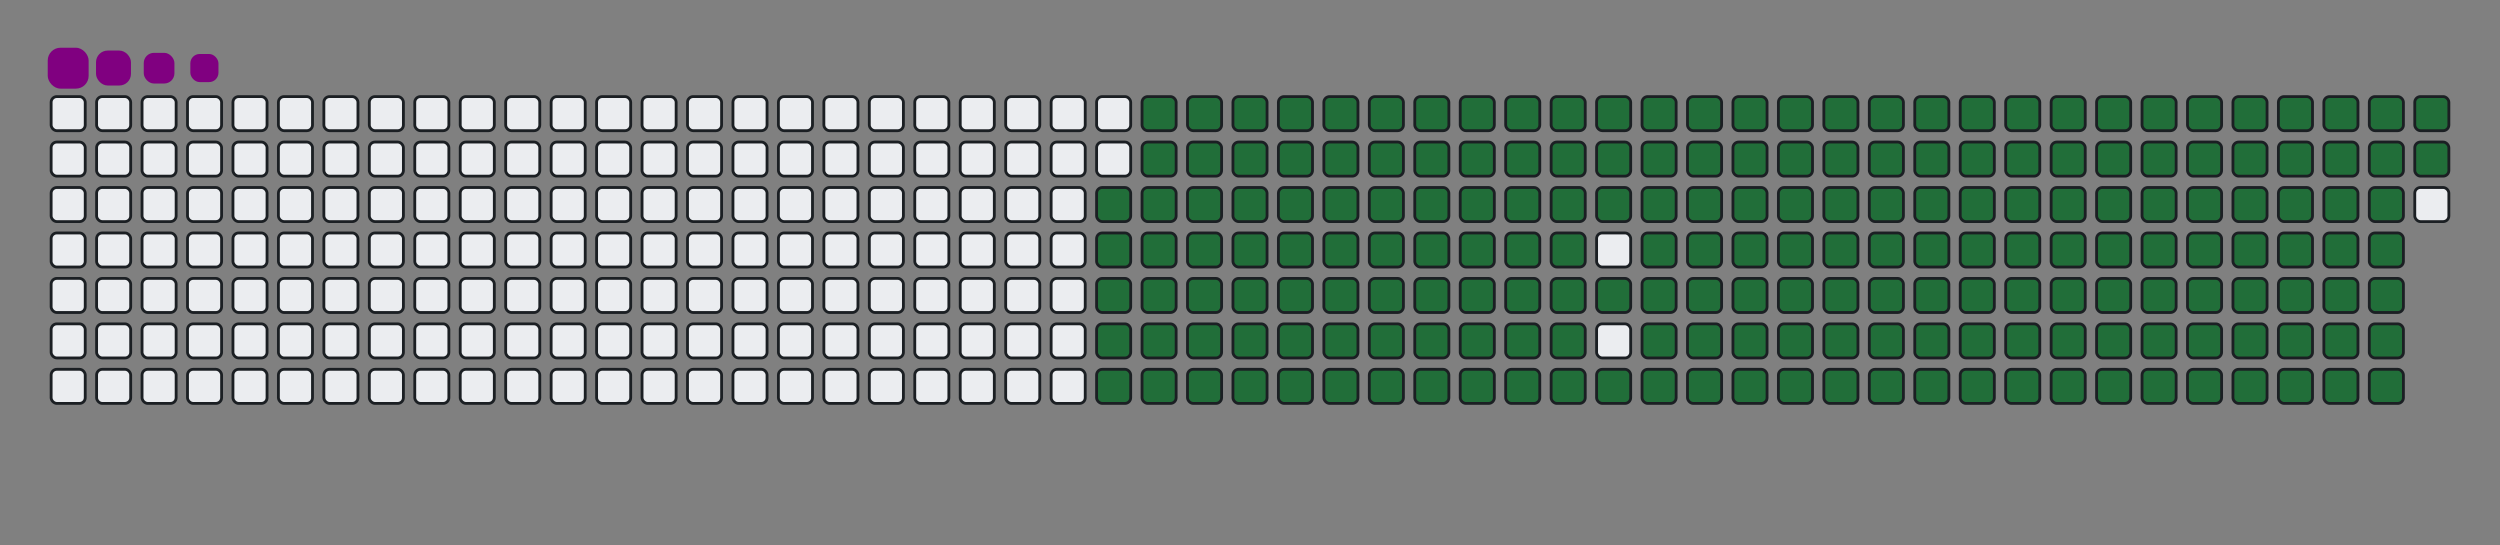 <svg viewBox="-16 -32 880 192" width="880" height="192" xmlns="http://www.w3.org/2000/svg"><rect x="-16" y="-32" width="880" height="192" fill="#808080" stroke="none"/><desc>Generated with https://github.com/Platane/snk</desc><style>:root{--cb:#1b1f230a;--cs:purple;--ce:#ebedf0;--c0:#ebedf0;--c1:#9be9a8;--c2:#40c463;--c3:#30a14e;--c4:#216e39}.c{shape-rendering:geometricPrecision;fill:#ebedf0;stroke-width:1px;stroke:#1b1f230a;animation:none 29100ms linear infinite;width:12px;height:12px}@keyframes c0{48.1%{fill:#216e39}48.12%,100%{fill:#ebedf0}}.c.c0{fill:#216e39;animation-name:c0}@keyframes c1{47.76%{fill:#216e39}47.78%,100%{fill:#ebedf0}}.c.c1{fill:#216e39;animation-name:c1}@keyframes c2{68.72%{fill:#216e39}68.74%,100%{fill:#ebedf0}}.c.c2{fill:#216e39;animation-name:c2}@keyframes c3{68.37%{fill:#216e39}68.39%,100%{fill:#ebedf0}}.c.c3{fill:#216e39;animation-name:c3}@keyframes c4{89.34%{fill:#216e39}89.36%,100%{fill:#ebedf0}}.c.c4{fill:#216e39;animation-name:c4}@keyframes c5{8.58%{fill:#216e39}8.6%,100%{fill:#ebedf0}}.c.c5{fill:#216e39;animation-name:c5}@keyframes c6{28.17%{fill:#216e39}28.19%,100%{fill:#ebedf0}}.c.c6{fill:#216e39;animation-name:c6}@keyframes c7{28.51%{fill:#216e39}28.53%,100%{fill:#ebedf0}}.c.c7{fill:#216e39;animation-name:c7}@keyframes c8{47.41%{fill:#216e39}47.43%,100%{fill:#ebedf0}}.c.c8{fill:#216e39;animation-name:c8}@keyframes c9{49.13%{fill:#216e39}49.15%,100%{fill:#ebedf0}}.c.c9{fill:#216e39;animation-name:c9}@keyframes ca{68.03%{fill:#216e39}68.05%,100%{fill:#ebedf0}}.c.ca{fill:#216e39;animation-name:ca}@keyframes cb{69.75%{fill:#216e39}69.77%,100%{fill:#ebedf0}}.c.cb{fill:#216e39;animation-name:cb}@keyframes cc{8.92%{fill:#216e39}8.94%,100%{fill:#ebedf0}}.c.cc{fill:#216e39;animation-name:cc}@keyframes cd{27.83%{fill:#216e39}27.85%,100%{fill:#ebedf0}}.c.cd{fill:#216e39;animation-name:cd}@keyframes ce{28.86%{fill:#216e39}28.88%,100%{fill:#ebedf0}}.c.ce{fill:#216e39;animation-name:ce}@keyframes cf{47.07%{fill:#216e39}47.09%,100%{fill:#ebedf0}}.c.cf{fill:#216e39;animation-name:cf}@keyframes cg{49.47%{fill:#216e39}49.49%,100%{fill:#ebedf0}}.c.cg{fill:#216e39;animation-name:cg}@keyframes ch{67.69%{fill:#216e39}67.71%,100%{fill:#ebedf0}}.c.ch{fill:#216e39;animation-name:ch}@keyframes ci{70.09%{fill:#216e39}70.11%,100%{fill:#ebedf0}}.c.ci{fill:#216e39;animation-name:ci}@keyframes cj{9.27%{fill:#216e39}9.29%,100%{fill:#ebedf0}}.c.cj{fill:#216e39;animation-name:cj}@keyframes ck{27.48%{fill:#216e39}27.5%,100%{fill:#ebedf0}}.c.ck{fill:#216e39;animation-name:ck}@keyframes cl{29.2%{fill:#216e39}29.22%,100%{fill:#ebedf0}}.c.cl{fill:#216e39;animation-name:cl}@keyframes cm{46.73%{fill:#216e39}46.75%,100%{fill:#ebedf0}}.c.cm{fill:#216e39;animation-name:cm}@keyframes cn{49.82%{fill:#216e39}49.84%,100%{fill:#ebedf0}}.c.cn{fill:#216e39;animation-name:cn}@keyframes co{67.34%{fill:#216e39}67.36%,100%{fill:#ebedf0}}.c.co{fill:#216e39;animation-name:co}@keyframes cp{70.44%{fill:#216e39}70.46%,100%{fill:#ebedf0}}.c.cp{fill:#216e39;animation-name:cp}@keyframes cq{9.61%{fill:#216e39}9.63%,100%{fill:#ebedf0}}.c.cq{fill:#216e39;animation-name:cq}@keyframes cr{27.14%{fill:#216e39}27.16%,100%{fill:#ebedf0}}.c.cr{fill:#216e39;animation-name:cr}@keyframes cs{29.54%{fill:#216e39}29.56%,100%{fill:#ebedf0}}.c.cs{fill:#216e39;animation-name:cs}@keyframes ct{46.38%{fill:#216e39}46.4%,100%{fill:#ebedf0}}.c.ct{fill:#216e39;animation-name:ct}@keyframes cu{50.16%{fill:#216e39}50.18%,100%{fill:#ebedf0}}.c.cu{fill:#216e39;animation-name:cu}@keyframes cv{67%{fill:#216e39}67.02%,100%{fill:#ebedf0}}.c.cv{fill:#216e39;animation-name:cv}@keyframes cw{70.78%{fill:#216e39}70.8%,100%{fill:#ebedf0}}.c.cw{fill:#216e39;animation-name:cw}@keyframes cx{9.96%{fill:#216e39}9.98%,100%{fill:#ebedf0}}.c.cx{fill:#216e39;animation-name:cx}@keyframes cy{26.79%{fill:#216e39}26.81%,100%{fill:#ebedf0}}.c.cy{fill:#216e39;animation-name:cy}@keyframes cz{29.89%{fill:#216e39}29.91%,100%{fill:#ebedf0}}.c.cz{fill:#216e39;animation-name:cz}@keyframes c10{46.04%{fill:#216e39}46.06%,100%{fill:#ebedf0}}.c.c10{fill:#216e39;animation-name:c10}@keyframes c11{50.51%{fill:#216e39}50.53%,100%{fill:#ebedf0}}.c.c11{fill:#216e39;animation-name:c11}@keyframes c12{66.66%{fill:#216e39}66.68%,100%{fill:#ebedf0}}.c.c12{fill:#216e39;animation-name:c12}@keyframes c13{71.12%{fill:#216e39}71.14%,100%{fill:#ebedf0}}.c.c13{fill:#216e39;animation-name:c13}@keyframes c14{10.3%{fill:#216e39}10.32%,100%{fill:#ebedf0}}.c.c14{fill:#216e39;animation-name:c14}@keyframes c15{26.45%{fill:#216e39}26.47%,100%{fill:#ebedf0}}.c.c15{fill:#216e39;animation-name:c15}@keyframes c16{30.23%{fill:#216e39}30.25%,100%{fill:#ebedf0}}.c.c16{fill:#216e39;animation-name:c16}@keyframes c17{45.69%{fill:#216e39}45.71%,100%{fill:#ebedf0}}.c.c17{fill:#216e39;animation-name:c17}@keyframes c18{50.85%{fill:#216e39}50.87%,100%{fill:#ebedf0}}.c.c18{fill:#216e39;animation-name:c18}@keyframes c19{66.31%{fill:#216e39}66.33%,100%{fill:#ebedf0}}.c.c19{fill:#216e39;animation-name:c19}@keyframes c1a{71.47%{fill:#216e39}71.49%,100%{fill:#ebedf0}}.c.c1a{fill:#216e39;animation-name:c1a}@keyframes c1b{10.64%{fill:#216e39}10.66%,100%{fill:#ebedf0}}.c.c1b{fill:#216e39;animation-name:c1b}@keyframes c1c{26.11%{fill:#216e39}26.13%,100%{fill:#ebedf0}}.c.c1c{fill:#216e39;animation-name:c1c}@keyframes c1d{30.57%{fill:#216e39}30.59%,100%{fill:#ebedf0}}.c.c1d{fill:#216e39;animation-name:c1d}@keyframes c1e{45.35%{fill:#216e39}45.37%,100%{fill:#ebedf0}}.c.c1e{fill:#216e39;animation-name:c1e}@keyframes c1f{51.19%{fill:#216e39}51.21%,100%{fill:#ebedf0}}.c.c1f{fill:#216e39;animation-name:c1f}@keyframes c1g{65.97%{fill:#216e39}65.99%,100%{fill:#ebedf0}}.c.c1g{fill:#216e39;animation-name:c1g}@keyframes c1h{71.81%{fill:#216e39}71.83%,100%{fill:#ebedf0}}.c.c1h{fill:#216e39;animation-name:c1h}@keyframes c1i{10.99%{fill:#216e39}11.01%,100%{fill:#ebedf0}}.c.c1i{fill:#216e39;animation-name:c1i}@keyframes c1j{25.76%{fill:#216e39}25.78%,100%{fill:#ebedf0}}.c.c1j{fill:#216e39;animation-name:c1j}@keyframes c1k{30.92%{fill:#216e39}30.94%,100%{fill:#ebedf0}}.c.c1k{fill:#216e39;animation-name:c1k}@keyframes c1l{45.01%{fill:#216e39}45.03%,100%{fill:#ebedf0}}.c.c1l{fill:#216e39;animation-name:c1l}@keyframes c1m{51.54%{fill:#216e39}51.56%,100%{fill:#ebedf0}}.c.c1m{fill:#216e39;animation-name:c1m}@keyframes c1n{65.63%{fill:#216e39}65.65%,100%{fill:#ebedf0}}.c.c1n{fill:#216e39;animation-name:c1n}@keyframes c1o{72.15%{fill:#216e39}72.17%,100%{fill:#ebedf0}}.c.c1o{fill:#216e39;animation-name:c1o}@keyframes c1p{11.33%{fill:#216e39}11.35%,100%{fill:#ebedf0}}.c.c1p{fill:#216e39;animation-name:c1p}@keyframes c1q{25.42%{fill:#216e39}25.44%,100%{fill:#ebedf0}}.c.c1q{fill:#216e39;animation-name:c1q}@keyframes c1r{31.26%{fill:#216e39}31.28%,100%{fill:#ebedf0}}.c.c1r{fill:#216e39;animation-name:c1r}@keyframes c1s{44.66%{fill:#216e39}44.68%,100%{fill:#ebedf0}}.c.c1s{fill:#216e39;animation-name:c1s}@keyframes c1t{51.88%{fill:#216e39}51.9%,100%{fill:#ebedf0}}.c.c1t{fill:#216e39;animation-name:c1t}@keyframes c1u{65.28%{fill:#216e39}65.3%,100%{fill:#ebedf0}}.c.c1u{fill:#216e39;animation-name:c1u}@keyframes c1v{72.5%{fill:#216e39}72.52%,100%{fill:#ebedf0}}.c.c1v{fill:#216e39;animation-name:c1v}@keyframes c1w{11.67%{fill:#216e39}11.69%,100%{fill:#ebedf0}}.c.c1w{fill:#216e39;animation-name:c1w}@keyframes c1x{25.08%{fill:#216e39}25.1%,100%{fill:#ebedf0}}.c.c1x{fill:#216e39;animation-name:c1x}@keyframes c1y{31.61%{fill:#216e39}31.63%,100%{fill:#ebedf0}}.c.c1y{fill:#216e39;animation-name:c1y}@keyframes c1z{44.32%{fill:#216e39}44.34%,100%{fill:#ebedf0}}.c.c1z{fill:#216e39;animation-name:c1z}@keyframes c20{52.22%{fill:#216e39}52.24%,100%{fill:#ebedf0}}.c.c20{fill:#216e39;animation-name:c20}@keyframes c21{64.94%{fill:#216e39}64.96%,100%{fill:#ebedf0}}.c.c21{fill:#216e39;animation-name:c21}@keyframes c22{72.84%{fill:#216e39}72.86%,100%{fill:#ebedf0}}.c.c22{fill:#216e39;animation-name:c22}@keyframes c23{12.02%{fill:#216e39}12.04%,100%{fill:#ebedf0}}.c.c23{fill:#216e39;animation-name:c23}@keyframes c24{24.73%{fill:#216e39}24.75%,100%{fill:#ebedf0}}.c.c24{fill:#216e39;animation-name:c24}@keyframes c25{31.95%{fill:#216e39}31.97%,100%{fill:#ebedf0}}.c.c25{fill:#216e39;animation-name:c25}@keyframes c26{52.57%{fill:#216e39}52.59%,100%{fill:#ebedf0}}.c.c26{fill:#216e39;animation-name:c26}@keyframes c27{73.19%{fill:#216e39}73.21%,100%{fill:#ebedf0}}.c.c27{fill:#216e39;animation-name:c27}@keyframes c28{12.36%{fill:#216e39}12.38%,100%{fill:#ebedf0}}.c.c28{fill:#216e39;animation-name:c28}@keyframes c29{24.39%{fill:#216e39}24.41%,100%{fill:#ebedf0}}.c.c29{fill:#216e39;animation-name:c29}@keyframes c2a{32.29%{fill:#216e39}32.31%,100%{fill:#ebedf0}}.c.c2a{fill:#216e39;animation-name:c2a}@keyframes c2b{43.63%{fill:#216e39}43.65%,100%{fill:#ebedf0}}.c.c2b{fill:#216e39;animation-name:c2b}@keyframes c2c{52.91%{fill:#216e39}52.93%,100%{fill:#ebedf0}}.c.c2c{fill:#216e39;animation-name:c2c}@keyframes c2d{64.25%{fill:#216e39}64.27%,100%{fill:#ebedf0}}.c.c2d{fill:#216e39;animation-name:c2d}@keyframes c2e{73.53%{fill:#216e39}73.55%,100%{fill:#ebedf0}}.c.c2e{fill:#216e39;animation-name:c2e}@keyframes c2f{12.7%{fill:#216e39}12.72%,100%{fill:#ebedf0}}.c.c2f{fill:#216e39;animation-name:c2f}@keyframes c2g{24.04%{fill:#216e39}24.06%,100%{fill:#ebedf0}}.c.c2g{fill:#216e39;animation-name:c2g}@keyframes c2h{32.64%{fill:#216e39}32.66%,100%{fill:#ebedf0}}.c.c2h{fill:#216e39;animation-name:c2h}@keyframes c2i{43.29%{fill:#216e39}43.31%,100%{fill:#ebedf0}}.c.c2i{fill:#216e39;animation-name:c2i}@keyframes c2j{53.25%{fill:#216e39}53.27%,100%{fill:#ebedf0}}.c.c2j{fill:#216e39;animation-name:c2j}@keyframes c2k{63.91%{fill:#216e39}63.93%,100%{fill:#ebedf0}}.c.c2k{fill:#216e39;animation-name:c2k}@keyframes c2l{73.87%{fill:#216e39}73.89%,100%{fill:#ebedf0}}.c.c2l{fill:#216e39;animation-name:c2l}@keyframes c2m{13.05%{fill:#216e39}13.07%,100%{fill:#ebedf0}}.c.c2m{fill:#216e39;animation-name:c2m}@keyframes c2n{23.7%{fill:#216e39}23.72%,100%{fill:#ebedf0}}.c.c2n{fill:#216e39;animation-name:c2n}@keyframes c2o{32.98%{fill:#216e39}33%,100%{fill:#ebedf0}}.c.c2o{fill:#216e39;animation-name:c2o}@keyframes c2p{42.95%{fill:#216e39}42.97%,100%{fill:#ebedf0}}.c.c2p{fill:#216e39;animation-name:c2p}@keyframes c2q{53.6%{fill:#216e39}53.62%,100%{fill:#ebedf0}}.c.c2q{fill:#216e39;animation-name:c2q}@keyframes c2r{63.56%{fill:#216e39}63.58%,100%{fill:#ebedf0}}.c.c2r{fill:#216e39;animation-name:c2r}@keyframes c2s{74.22%{fill:#216e39}74.24%,100%{fill:#ebedf0}}.c.c2s{fill:#216e39;animation-name:c2s}@keyframes c2t{13.39%{fill:#216e39}13.41%,100%{fill:#ebedf0}}.c.c2t{fill:#216e39;animation-name:c2t}@keyframes c2u{23.36%{fill:#216e39}23.38%,100%{fill:#ebedf0}}.c.c2u{fill:#216e39;animation-name:c2u}@keyframes c2v{33.32%{fill:#216e39}33.34%,100%{fill:#ebedf0}}.c.c2v{fill:#216e39;animation-name:c2v}@keyframes c2w{42.6%{fill:#216e39}42.62%,100%{fill:#ebedf0}}.c.c2w{fill:#216e39;animation-name:c2w}@keyframes c2x{53.94%{fill:#216e39}53.96%,100%{fill:#ebedf0}}.c.c2x{fill:#216e39;animation-name:c2x}@keyframes c2y{63.22%{fill:#216e39}63.24%,100%{fill:#ebedf0}}.c.c2y{fill:#216e39;animation-name:c2y}@keyframes c2z{74.56%{fill:#216e39}74.58%,100%{fill:#ebedf0}}.c.c2z{fill:#216e39;animation-name:c2z}@keyframes c30{13.74%{fill:#216e39}13.76%,100%{fill:#ebedf0}}.c.c30{fill:#216e39;animation-name:c30}@keyframes c31{23.01%{fill:#216e39}23.03%,100%{fill:#ebedf0}}.c.c31{fill:#216e39;animation-name:c31}@keyframes c32{33.67%{fill:#216e39}33.69%,100%{fill:#ebedf0}}.c.c32{fill:#216e39;animation-name:c32}@keyframes c33{42.26%{fill:#216e39}42.28%,100%{fill:#ebedf0}}.c.c33{fill:#216e39;animation-name:c33}@keyframes c34{54.29%{fill:#216e39}54.31%,100%{fill:#ebedf0}}.c.c34{fill:#216e39;animation-name:c34}@keyframes c35{62.88%{fill:#216e39}62.9%,100%{fill:#ebedf0}}.c.c35{fill:#216e39;animation-name:c35}@keyframes c36{74.9%{fill:#216e39}74.92%,100%{fill:#ebedf0}}.c.c36{fill:#216e39;animation-name:c36}@keyframes c37{14.08%{fill:#216e39}14.1%,100%{fill:#ebedf0}}.c.c37{fill:#216e39;animation-name:c37}@keyframes c38{22.67%{fill:#216e39}22.69%,100%{fill:#ebedf0}}.c.c38{fill:#216e39;animation-name:c38}@keyframes c39{34.01%{fill:#216e39}34.03%,100%{fill:#ebedf0}}.c.c39{fill:#216e39;animation-name:c39}@keyframes c3a{41.91%{fill:#216e39}41.93%,100%{fill:#ebedf0}}.c.c3a{fill:#216e39;animation-name:c3a}@keyframes c3b{54.63%{fill:#216e39}54.65%,100%{fill:#ebedf0}}.c.c3b{fill:#216e39;animation-name:c3b}@keyframes c3c{62.53%{fill:#216e39}62.55%,100%{fill:#ebedf0}}.c.c3c{fill:#216e39;animation-name:c3c}@keyframes c3d{75.25%{fill:#216e39}75.27%,100%{fill:#ebedf0}}.c.c3d{fill:#216e39;animation-name:c3d}@keyframes c3e{14.42%{fill:#216e39}14.44%,100%{fill:#ebedf0}}.c.c3e{fill:#216e39;animation-name:c3e}@keyframes c3f{22.33%{fill:#216e39}22.35%,100%{fill:#ebedf0}}.c.c3f{fill:#216e39;animation-name:c3f}@keyframes c3g{34.35%{fill:#216e39}34.37%,100%{fill:#ebedf0}}.c.c3g{fill:#216e39;animation-name:c3g}@keyframes c3h{41.57%{fill:#216e39}41.59%,100%{fill:#ebedf0}}.c.c3h{fill:#216e39;animation-name:c3h}@keyframes c3i{54.97%{fill:#216e39}54.99%,100%{fill:#ebedf0}}.c.c3i{fill:#216e39;animation-name:c3i}@keyframes c3j{62.19%{fill:#216e39}62.21%,100%{fill:#ebedf0}}.c.c3j{fill:#216e39;animation-name:c3j}@keyframes c3k{75.59%{fill:#216e39}75.61%,100%{fill:#ebedf0}}.c.c3k{fill:#216e39;animation-name:c3k}@keyframes c3l{14.77%{fill:#216e39}14.79%,100%{fill:#ebedf0}}.c.c3l{fill:#216e39;animation-name:c3l}@keyframes c3m{21.98%{fill:#216e39}22%,100%{fill:#ebedf0}}.c.c3m{fill:#216e39;animation-name:c3m}@keyframes c3n{34.7%{fill:#216e39}34.72%,100%{fill:#ebedf0}}.c.c3n{fill:#216e39;animation-name:c3n}@keyframes c3o{41.23%{fill:#216e39}41.25%,100%{fill:#ebedf0}}.c.c3o{fill:#216e39;animation-name:c3o}@keyframes c3p{55.32%{fill:#216e39}55.34%,100%{fill:#ebedf0}}.c.c3p{fill:#216e39;animation-name:c3p}@keyframes c3q{61.85%{fill:#216e39}61.87%,100%{fill:#ebedf0}}.c.c3q{fill:#216e39;animation-name:c3q}@keyframes c3r{75.94%{fill:#216e39}75.96%,100%{fill:#ebedf0}}.c.c3r{fill:#216e39;animation-name:c3r}@keyframes c3s{15.11%{fill:#216e39}15.13%,100%{fill:#ebedf0}}.c.c3s{fill:#216e39;animation-name:c3s}@keyframes c3t{21.64%{fill:#216e39}21.66%,100%{fill:#ebedf0}}.c.c3t{fill:#216e39;animation-name:c3t}@keyframes c3u{35.04%{fill:#216e39}35.06%,100%{fill:#ebedf0}}.c.c3u{fill:#216e39;animation-name:c3u}@keyframes c3v{40.88%{fill:#216e39}40.9%,100%{fill:#ebedf0}}.c.c3v{fill:#216e39;animation-name:c3v}@keyframes c3w{55.66%{fill:#216e39}55.68%,100%{fill:#ebedf0}}.c.c3w{fill:#216e39;animation-name:c3w}@keyframes c3x{61.5%{fill:#216e39}61.52%,100%{fill:#ebedf0}}.c.c3x{fill:#216e39;animation-name:c3x}@keyframes c3y{76.28%{fill:#216e39}76.3%,100%{fill:#ebedf0}}.c.c3y{fill:#216e39;animation-name:c3y}@keyframes c3z{15.45%{fill:#216e39}15.47%,100%{fill:#ebedf0}}.c.c3z{fill:#216e39;animation-name:c3z}@keyframes c40{21.3%{fill:#216e39}21.32%,100%{fill:#ebedf0}}.c.c40{fill:#216e39;animation-name:c40}@keyframes c41{35.39%{fill:#216e39}35.41%,100%{fill:#ebedf0}}.c.c41{fill:#216e39;animation-name:c41}@keyframes c42{40.54%{fill:#216e39}40.56%,100%{fill:#ebedf0}}.c.c42{fill:#216e39;animation-name:c42}@keyframes c43{56%{fill:#216e39}56.02%,100%{fill:#ebedf0}}.c.c43{fill:#216e39;animation-name:c43}@keyframes c44{61.16%{fill:#216e39}61.18%,100%{fill:#ebedf0}}.c.c44{fill:#216e39;animation-name:c44}@keyframes c45{76.62%{fill:#216e39}76.64%,100%{fill:#ebedf0}}.c.c45{fill:#216e39;animation-name:c45}@keyframes c46{15.8%{fill:#216e39}15.82%,100%{fill:#ebedf0}}.c.c46{fill:#216e39;animation-name:c46}@keyframes c47{20.95%{fill:#216e39}20.97%,100%{fill:#ebedf0}}.c.c47{fill:#216e39;animation-name:c47}@keyframes c48{35.73%{fill:#216e39}35.75%,100%{fill:#ebedf0}}.c.c48{fill:#216e39;animation-name:c48}@keyframes c49{40.2%{fill:#216e39}40.22%,100%{fill:#ebedf0}}.c.c49{fill:#216e39;animation-name:c49}@keyframes c4a{56.35%{fill:#216e39}56.37%,100%{fill:#ebedf0}}.c.c4a{fill:#216e39;animation-name:c4a}@keyframes c4b{60.81%{fill:#216e39}60.83%,100%{fill:#ebedf0}}.c.c4b{fill:#216e39;animation-name:c4b}@keyframes c4c{76.97%{fill:#216e39}76.99%,100%{fill:#ebedf0}}.c.c4c{fill:#216e39;animation-name:c4c}@keyframes c4d{16.14%{fill:#216e39}16.16%,100%{fill:#ebedf0}}.c.c4d{fill:#216e39;animation-name:c4d}@keyframes c4e{20.61%{fill:#216e39}20.63%,100%{fill:#ebedf0}}.c.c4e{fill:#216e39;animation-name:c4e}@keyframes c4f{36.07%{fill:#216e39}36.09%,100%{fill:#ebedf0}}.c.c4f{fill:#216e39;animation-name:c4f}@keyframes c4g{39.85%{fill:#216e39}39.87%,100%{fill:#ebedf0}}.c.c4g{fill:#216e39;animation-name:c4g}@keyframes c4h{56.69%{fill:#216e39}56.71%,100%{fill:#ebedf0}}.c.c4h{fill:#216e39;animation-name:c4h}@keyframes c4i{60.47%{fill:#216e39}60.49%,100%{fill:#ebedf0}}.c.c4i{fill:#216e39;animation-name:c4i}@keyframes c4j{77.31%{fill:#216e39}77.33%,100%{fill:#ebedf0}}.c.c4j{fill:#216e39;animation-name:c4j}@keyframes c4k{16.48%{fill:#216e39}16.5%,100%{fill:#ebedf0}}.c.c4k{fill:#216e39;animation-name:c4k}@keyframes c4l{20.26%{fill:#216e39}20.28%,100%{fill:#ebedf0}}.c.c4l{fill:#216e39;animation-name:c4l}@keyframes c4m{36.42%{fill:#216e39}36.44%,100%{fill:#ebedf0}}.c.c4m{fill:#216e39;animation-name:c4m}@keyframes c4n{39.51%{fill:#216e39}39.53%,100%{fill:#ebedf0}}.c.c4n{fill:#216e39;animation-name:c4n}@keyframes c4o{57.03%{fill:#216e39}57.05%,100%{fill:#ebedf0}}.c.c4o{fill:#216e39;animation-name:c4o}@keyframes c4p{60.13%{fill:#216e39}60.15%,100%{fill:#ebedf0}}.c.c4p{fill:#216e39;animation-name:c4p}@keyframes c4q{77.65%{fill:#216e39}77.67%,100%{fill:#ebedf0}}.c.c4q{fill:#216e39;animation-name:c4q}@keyframes c4r{16.83%{fill:#216e39}16.85%,100%{fill:#ebedf0}}.c.c4r{fill:#216e39;animation-name:c4r}@keyframes c4s{19.92%{fill:#216e39}19.94%,100%{fill:#ebedf0}}.c.c4s{fill:#216e39;animation-name:c4s}@keyframes c4t{36.76%{fill:#216e39}36.78%,100%{fill:#ebedf0}}.c.c4t{fill:#216e39;animation-name:c4t}@keyframes c4u{39.17%{fill:#216e39}39.19%,100%{fill:#ebedf0}}.c.c4u{fill:#216e39;animation-name:c4u}@keyframes c4v{57.38%{fill:#216e39}57.4%,100%{fill:#ebedf0}}.c.c4v{fill:#216e39;animation-name:c4v}@keyframes c4w{59.78%{fill:#216e39}59.8%,100%{fill:#ebedf0}}.c.c4w{fill:#216e39;animation-name:c4w}@keyframes c4x{78%{fill:#216e39}78.02%,100%{fill:#ebedf0}}.c.c4x{fill:#216e39;animation-name:c4x}@keyframes c4y{17.17%{fill:#216e39}17.19%,100%{fill:#ebedf0}}.c.c4y{fill:#216e39;animation-name:c4y}@keyframes c4z{19.58%{fill:#216e39}19.6%,100%{fill:#ebedf0}}.c.c4z{fill:#216e39;animation-name:c4z}@keyframes c50{37.1%{fill:#216e39}37.12%,100%{fill:#ebedf0}}.c.c50{fill:#216e39;animation-name:c50}@keyframes c51{38.82%{fill:#216e39}38.84%,100%{fill:#ebedf0}}.c.c51{fill:#216e39;animation-name:c51}@keyframes c52{57.72%{fill:#216e39}57.74%,100%{fill:#ebedf0}}.c.c52{fill:#216e39;animation-name:c52}@keyframes c53{59.44%{fill:#216e39}59.46%,100%{fill:#ebedf0}}.c.c53{fill:#216e39;animation-name:c53}@keyframes c54{78.34%{fill:#216e39}78.36%,100%{fill:#ebedf0}}.c.c54{fill:#216e39;animation-name:c54}@keyframes c55{17.52%{fill:#216e39}17.54%,100%{fill:#ebedf0}}.c.c55{fill:#216e39;animation-name:c55}@keyframes c56{19.23%{fill:#216e39}19.25%,100%{fill:#ebedf0}}.c.c56{fill:#216e39;animation-name:c56}@keyframes c57{37.45%{fill:#216e39}37.47%,100%{fill:#ebedf0}}.c.c57{fill:#216e39;animation-name:c57}@keyframes c58{38.48%{fill:#216e39}38.5%,100%{fill:#ebedf0}}.c.c58{fill:#216e39;animation-name:c58}@keyframes c59{58.07%{fill:#216e39}58.09%,100%{fill:#ebedf0}}.c.c59{fill:#216e39;animation-name:c59}@keyframes c5a{59.1%{fill:#216e39}59.12%,100%{fill:#ebedf0}}.c.c5a{fill:#216e39;animation-name:c5a}@keyframes c5b{78.68%{fill:#216e39}78.7%,100%{fill:#ebedf0}}.c.c5b{fill:#216e39;animation-name:c5b}@keyframes c5c{17.86%{fill:#216e39}17.88%,100%{fill:#ebedf0}}.c.c5c{fill:#216e39;animation-name:c5c}@keyframes c5d{18.89%{fill:#216e39}18.91%,100%{fill:#ebedf0}}.c.c5d{fill:#216e39;animation-name:c5d}@keyframes c5e{37.79%{fill:#216e39}37.81%,100%{fill:#ebedf0}}.c.c5e{fill:#216e39;animation-name:c5e}@keyframes c5f{38.13%{fill:#216e39}38.15%,100%{fill:#ebedf0}}.c.c5f{fill:#216e39;animation-name:c5f}@keyframes c5g{58.41%{fill:#216e39}58.43%,100%{fill:#ebedf0}}.c.c5g{fill:#216e39;animation-name:c5g}@keyframes c5h{58.75%{fill:#216e39}58.77%,100%{fill:#ebedf0}}.c.c5h{fill:#216e39;animation-name:c5h}@keyframes c5i{79.03%{fill:#216e39}79.05%,100%{fill:#ebedf0}}.c.c5i{fill:#216e39;animation-name:c5i}@keyframes c5j{18.2%{fill:#216e39}18.22%,100%{fill:#ebedf0}}.c.c5j{fill:#216e39;animation-name:c5j}@keyframes c5k{18.55%{fill:#216e39}18.57%,100%{fill:#ebedf0}}.c.c5k{fill:#216e39;animation-name:c5k}.u{transform-origin:0 0;transform:scale(0,1);animation:none linear 29100ms infinite}@keyframes u0{8.58%{transform:scale(0.000,1)}8.6%,8.92%{transform:scale(0.005,1)}8.94%,9.27%{transform:scale(0.010,1)}9.29%,9.61%{transform:scale(0.015,1)}9.63%,9.96%{transform:scale(0.020,1)}9.98%,10.3%{transform:scale(0.025,1)}10.32%,10.64%{transform:scale(0.030,1)}10.66%,10.99%{transform:scale(0.035,1)}11.01%,11.33%{transform:scale(0.040,1)}11.35%,11.67%{transform:scale(0.045,1)}11.69%,12.02%{transform:scale(0.050,1)}12.04%,12.36%{transform:scale(0.055,1)}12.38%,12.7%{transform:scale(0.060,1)}12.72%,13.05%{transform:scale(0.065,1)}13.07%,13.39%{transform:scale(0.070,1)}13.41%,13.74%{transform:scale(0.075,1)}13.76%,14.08%{transform:scale(0.080,1)}14.1%,14.42%{transform:scale(0.085,1)}14.44%,14.77%{transform:scale(0.090,1)}14.79%,15.11%{transform:scale(0.095,1)}15.13%,15.45%{transform:scale(0.100,1)}15.47%,15.8%{transform:scale(0.104,1)}15.82%,16.14%{transform:scale(0.109,1)}16.16%,16.48%{transform:scale(0.114,1)}16.5%,16.83%{transform:scale(0.119,1)}16.85%,17.17%{transform:scale(0.124,1)}17.19%,17.52%{transform:scale(0.129,1)}17.54%,17.86%{transform:scale(0.134,1)}17.88%,18.2%{transform:scale(0.139,1)}18.22%,18.55%{transform:scale(0.144,1)}18.57%,18.89%{transform:scale(0.149,1)}18.91%,19.23%{transform:scale(0.154,1)}19.25%,19.58%{transform:scale(0.159,1)}19.6%,19.92%{transform:scale(0.164,1)}19.94%,20.26%{transform:scale(0.169,1)}20.28%,20.61%{transform:scale(0.174,1)}20.63%,20.95%{transform:scale(0.179,1)}20.97%,21.3%{transform:scale(0.184,1)}21.32%,21.64%{transform:scale(0.189,1)}21.66%,21.98%{transform:scale(0.194,1)}22%,22.33%{transform:scale(0.199,1)}22.35%,22.67%{transform:scale(0.204,1)}22.69%,23.01%{transform:scale(0.209,1)}23.03%,23.36%{transform:scale(0.214,1)}23.38%,23.7%{transform:scale(0.219,1)}23.72%,24.04%{transform:scale(0.224,1)}24.06%,24.39%{transform:scale(0.229,1)}24.41%,24.73%{transform:scale(0.234,1)}24.75%,25.08%{transform:scale(0.239,1)}25.1%,25.42%{transform:scale(0.244,1)}25.44%,25.76%{transform:scale(0.249,1)}25.78%,26.11%{transform:scale(0.254,1)}26.13%,26.45%{transform:scale(0.259,1)}26.47%,26.79%{transform:scale(0.264,1)}26.81%,27.14%{transform:scale(0.269,1)}27.16%,27.48%{transform:scale(0.274,1)}27.5%,27.83%{transform:scale(0.279,1)}27.85%,28.17%{transform:scale(0.284,1)}28.19%,28.51%{transform:scale(0.289,1)}28.53%,28.86%{transform:scale(0.294,1)}28.88%,29.2%{transform:scale(0.299,1)}29.22%,29.54%{transform:scale(0.303,1)}29.56%,29.89%{transform:scale(0.308,1)}29.91%,30.23%{transform:scale(0.313,1)}30.25%,30.57%{transform:scale(0.318,1)}30.59%,30.92%{transform:scale(0.323,1)}30.94%,31.26%{transform:scale(0.328,1)}31.28%,31.61%{transform:scale(0.333,1)}31.63%,31.95%{transform:scale(0.338,1)}31.97%,32.29%{transform:scale(0.343,1)}32.31%,32.64%{transform:scale(0.348,1)}32.66%,32.98%{transform:scale(0.353,1)}33%,33.32%{transform:scale(0.358,1)}33.34%,33.67%{transform:scale(0.363,1)}33.69%,34.01%{transform:scale(0.368,1)}34.03%,34.35%{transform:scale(0.373,1)}34.37%,34.7%{transform:scale(0.378,1)}34.72%,35.04%{transform:scale(0.383,1)}35.06%,35.39%{transform:scale(0.388,1)}35.41%,35.73%{transform:scale(0.393,1)}35.75%,36.07%{transform:scale(0.398,1)}36.09%,36.42%{transform:scale(0.403,1)}36.44%,36.76%{transform:scale(0.408,1)}36.78%,37.1%{transform:scale(0.413,1)}37.12%,37.45%{transform:scale(0.418,1)}37.47%,37.79%{transform:scale(0.423,1)}37.81%,38.13%{transform:scale(0.428,1)}38.15%,38.48%{transform:scale(0.433,1)}38.5%,38.82%{transform:scale(0.438,1)}38.84%,39.17%{transform:scale(0.443,1)}39.19%,39.51%{transform:scale(0.448,1)}39.53%,39.85%{transform:scale(0.453,1)}39.87%,40.2%{transform:scale(0.458,1)}40.22%,40.54%{transform:scale(0.463,1)}40.56%,40.88%{transform:scale(0.468,1)}40.9%,41.23%{transform:scale(0.473,1)}41.25%,41.57%{transform:scale(0.478,1)}41.59%,41.91%{transform:scale(0.483,1)}41.93%,42.26%{transform:scale(0.488,1)}42.28%,42.6%{transform:scale(0.493,1)}42.62%,42.95%{transform:scale(0.498,1)}42.97%,43.29%{transform:scale(0.502,1)}43.31%,43.63%{transform:scale(0.507,1)}43.65%,44.32%{transform:scale(0.512,1)}44.34%,44.66%{transform:scale(0.517,1)}44.68%,45.01%{transform:scale(0.522,1)}45.03%,45.35%{transform:scale(0.527,1)}45.37%,45.69%{transform:scale(0.532,1)}45.71%,46.04%{transform:scale(0.537,1)}46.06%,46.38%{transform:scale(0.542,1)}46.4%,46.73%{transform:scale(0.547,1)}46.75%,47.07%{transform:scale(0.552,1)}47.09%,47.41%{transform:scale(0.557,1)}47.43%,47.76%{transform:scale(0.562,1)}47.78%,48.1%{transform:scale(0.567,1)}48.12%,49.13%{transform:scale(0.572,1)}49.15%,49.47%{transform:scale(0.577,1)}49.49%,49.82%{transform:scale(0.582,1)}49.84%,50.16%{transform:scale(0.587,1)}50.18%,50.51%{transform:scale(0.592,1)}50.53%,50.85%{transform:scale(0.597,1)}50.87%,51.19%{transform:scale(0.602,1)}51.21%,51.54%{transform:scale(0.607,1)}51.56%,51.88%{transform:scale(0.612,1)}51.9%,52.22%{transform:scale(0.617,1)}52.24%,52.57%{transform:scale(0.622,1)}52.59%,52.91%{transform:scale(0.627,1)}52.93%,53.25%{transform:scale(0.632,1)}53.27%,53.6%{transform:scale(0.637,1)}53.62%,53.94%{transform:scale(0.642,1)}53.96%,54.29%{transform:scale(0.647,1)}54.31%,54.63%{transform:scale(0.652,1)}54.65%,54.97%{transform:scale(0.657,1)}54.99%,55.32%{transform:scale(0.662,1)}55.34%,55.66%{transform:scale(0.667,1)}55.68%,56%{transform:scale(0.672,1)}56.02%,56.35%{transform:scale(0.677,1)}56.37%,56.69%{transform:scale(0.682,1)}56.71%,57.03%{transform:scale(0.687,1)}57.05%,57.38%{transform:scale(0.692,1)}57.4%,57.72%{transform:scale(0.697,1)}57.74%,58.07%{transform:scale(0.701,1)}58.09%,58.41%{transform:scale(0.706,1)}58.43%,58.75%{transform:scale(0.711,1)}58.77%,59.1%{transform:scale(0.716,1)}59.12%,59.44%{transform:scale(0.721,1)}59.46%,59.78%{transform:scale(0.726,1)}59.8%,60.13%{transform:scale(0.731,1)}60.15%,60.47%{transform:scale(0.736,1)}60.49%,60.81%{transform:scale(0.741,1)}60.83%,61.16%{transform:scale(0.746,1)}61.18%,61.5%{transform:scale(0.751,1)}61.52%,61.85%{transform:scale(0.756,1)}61.87%,62.19%{transform:scale(0.761,1)}62.21%,62.53%{transform:scale(0.766,1)}62.55%,62.88%{transform:scale(0.771,1)}62.9%,63.22%{transform:scale(0.776,1)}63.24%,63.56%{transform:scale(0.781,1)}63.58%,63.91%{transform:scale(0.786,1)}63.93%,64.25%{transform:scale(0.791,1)}64.27%,64.94%{transform:scale(0.796,1)}64.96%,65.28%{transform:scale(0.801,1)}65.3%,65.63%{transform:scale(0.806,1)}65.65%,65.97%{transform:scale(0.811,1)}65.99%,66.31%{transform:scale(0.816,1)}66.33%,66.66%{transform:scale(0.821,1)}66.68%,67%{transform:scale(0.826,1)}67.02%,67.34%{transform:scale(0.831,1)}67.36%,67.69%{transform:scale(0.836,1)}67.71%,68.03%{transform:scale(0.841,1)}68.05%,68.37%{transform:scale(0.846,1)}68.39%,68.72%{transform:scale(0.851,1)}68.74%,69.75%{transform:scale(0.856,1)}69.77%,70.09%{transform:scale(0.861,1)}70.11%,70.44%{transform:scale(0.866,1)}70.46%,70.78%{transform:scale(0.871,1)}70.8%,71.12%{transform:scale(0.876,1)}71.14%,71.47%{transform:scale(0.881,1)}71.49%,71.81%{transform:scale(0.886,1)}71.83%,72.15%{transform:scale(0.891,1)}72.17%,72.5%{transform:scale(0.896,1)}72.52%,72.84%{transform:scale(0.900,1)}72.86%,73.19%{transform:scale(0.905,1)}73.21%,73.53%{transform:scale(0.910,1)}73.55%,73.87%{transform:scale(0.915,1)}73.89%,74.22%{transform:scale(0.920,1)}74.24%,74.56%{transform:scale(0.925,1)}74.58%,74.9%{transform:scale(0.930,1)}74.92%,75.25%{transform:scale(0.935,1)}75.27%,75.59%{transform:scale(0.940,1)}75.61%,75.94%{transform:scale(0.945,1)}75.96%,76.28%{transform:scale(0.950,1)}76.3%,76.62%{transform:scale(0.955,1)}76.64%,76.97%{transform:scale(0.960,1)}76.99%,77.31%{transform:scale(0.965,1)}77.33%,77.65%{transform:scale(0.970,1)}77.67%,78%{transform:scale(0.975,1)}78.02%,78.34%{transform:scale(0.980,1)}78.36%,78.68%{transform:scale(0.985,1)}78.7%,79.03%{transform:scale(0.990,1)}79.05%,89.34%{transform:scale(0.995,1)}89.36%,100%{transform:scale(1.000,1)}}.u.u0{fill:#216e39;animation-name:u0;transform-origin:0.0px 0}.s{shape-rendering:geometricPrecision;fill:purple;animation:none linear 29100ms infinite}@keyframes s0{0%,99.66%{transform:translate(0px,-16px)}0.34%{transform:translate(0px,0px)}18.21%{transform:translate(832px,0px)}18.56%{transform:translate(832px,16px)}28.18%{transform:translate(384px,16px)}28.52%,48.45%{transform:translate(384px,32px)}37.8%{transform:translate(816px,32px)}38.14%{transform:translate(816px,48px)}47.77%{transform:translate(368px,48px)}48.11%{transform:translate(368px,32px)}49.14%,69.07%{transform:translate(384px,64px)}58.42%{transform:translate(816px,64px)}58.76%,79.38%{transform:translate(816px,80px)}68.38%,89%{transform:translate(368px,80px)}68.73%{transform:translate(368px,64px)}69.76%{transform:translate(384px,96px)}79.04%{transform:translate(816px,96px)}89.35%{transform:translate(368px,96px)}94.16%{transform:translate(144px,96px)}94.5%{transform:translate(144px,80px)}94.85%{transform:translate(128px,80px)}95.88%{transform:translate(128px,32px)}96.22%{transform:translate(112px,32px)}96.56%{transform:translate(112px,16px)}97.94%{transform:translate(48px,16px)}98.63%{transform:translate(48px,-16px)}}.s.s0{transform:translate(0px,-16px);animation-name:s0}@keyframes s1{0%,99.66%{transform:translate(16px,-16px)}0.34%{transform:translate(0px,-16px)}0.69%{transform:translate(0px,0px)}18.56%{transform:translate(832px,0px)}18.9%{transform:translate(832px,16px)}28.52%{transform:translate(384px,16px)}28.87%,48.8%{transform:translate(384px,32px)}38.14%{transform:translate(816px,32px)}38.49%{transform:translate(816px,48px)}48.11%{transform:translate(368px,48px)}48.45%{transform:translate(368px,32px)}49.48%,69.42%{transform:translate(384px,64px)}58.76%{transform:translate(816px,64px)}59.11%,79.73%{transform:translate(816px,80px)}68.73%,89.35%{transform:translate(368px,80px)}69.07%{transform:translate(368px,64px)}70.1%{transform:translate(384px,96px)}79.38%{transform:translate(816px,96px)}89.69%{transform:translate(368px,96px)}94.5%{transform:translate(144px,96px)}94.85%{transform:translate(144px,80px)}95.19%{transform:translate(128px,80px)}96.22%{transform:translate(128px,32px)}96.56%{transform:translate(112px,32px)}96.91%{transform:translate(112px,16px)}98.28%{transform:translate(48px,16px)}98.97%{transform:translate(48px,-16px)}}.s.s1{transform:translate(16px,-16px);animation-name:s1}@keyframes s2{0%,99.66%{transform:translate(32px,-16px)}0.69%{transform:translate(0px,-16px)}1.03%{transform:translate(0px,0px)}18.9%{transform:translate(832px,0px)}19.24%{transform:translate(832px,16px)}28.87%{transform:translate(384px,16px)}29.21%,49.14%{transform:translate(384px,32px)}38.49%{transform:translate(816px,32px)}38.83%{transform:translate(816px,48px)}48.45%{transform:translate(368px,48px)}48.8%{transform:translate(368px,32px)}49.83%,69.76%{transform:translate(384px,64px)}59.11%{transform:translate(816px,64px)}59.45%,80.07%{transform:translate(816px,80px)}69.07%,89.69%{transform:translate(368px,80px)}69.42%{transform:translate(368px,64px)}70.45%{transform:translate(384px,96px)}79.73%{transform:translate(816px,96px)}90.03%{transform:translate(368px,96px)}94.85%{transform:translate(144px,96px)}95.19%{transform:translate(144px,80px)}95.53%{transform:translate(128px,80px)}96.56%{transform:translate(128px,32px)}96.91%{transform:translate(112px,32px)}97.25%{transform:translate(112px,16px)}98.63%{transform:translate(48px,16px)}99.31%{transform:translate(48px,-16px)}}.s.s2{transform:translate(32px,-16px);animation-name:s2}@keyframes s3{0%,99.66%{transform:translate(48px,-16px)}1.03%{transform:translate(0px,-16px)}1.37%{transform:translate(0px,0px)}19.24%{transform:translate(832px,0px)}19.59%{transform:translate(832px,16px)}29.21%{transform:translate(384px,16px)}29.55%,49.48%{transform:translate(384px,32px)}38.83%{transform:translate(816px,32px)}39.18%{transform:translate(816px,48px)}48.8%{transform:translate(368px,48px)}49.14%{transform:translate(368px,32px)}50.17%,70.1%{transform:translate(384px,64px)}59.45%{transform:translate(816px,64px)}59.79%,80.41%{transform:translate(816px,80px)}69.42%,90.03%{transform:translate(368px,80px)}69.76%{transform:translate(368px,64px)}70.79%{transform:translate(384px,96px)}80.07%{transform:translate(816px,96px)}90.38%{transform:translate(368px,96px)}95.19%{transform:translate(144px,96px)}95.53%{transform:translate(144px,80px)}95.88%{transform:translate(128px,80px)}96.91%{transform:translate(128px,32px)}97.25%{transform:translate(112px,32px)}97.59%{transform:translate(112px,16px)}98.97%{transform:translate(48px,16px)}}.s.s3{transform:translate(48px,-16px);animation-name:s3}</style><rect class="c" x="2" y="2" rx="2" ry="2"/><rect class="c" x="2" y="18" rx="2" ry="2"/><rect class="c" x="2" y="34" rx="2" ry="2"/><rect class="c" x="2" y="50" rx="2" ry="2"/><rect class="c" x="2" y="66" rx="2" ry="2"/><rect class="c" x="2" y="82" rx="2" ry="2"/><rect class="c" x="2" y="98" rx="2" ry="2"/><rect class="c" x="18" y="2" rx="2" ry="2"/><rect class="c" x="18" y="18" rx="2" ry="2"/><rect class="c" x="18" y="34" rx="2" ry="2"/><rect class="c" x="18" y="50" rx="2" ry="2"/><rect class="c" x="18" y="66" rx="2" ry="2"/><rect class="c" x="18" y="82" rx="2" ry="2"/><rect class="c" x="18" y="98" rx="2" ry="2"/><rect class="c" x="34" y="2" rx="2" ry="2"/><rect class="c" x="34" y="18" rx="2" ry="2"/><rect class="c" x="34" y="34" rx="2" ry="2"/><rect class="c" x="34" y="50" rx="2" ry="2"/><rect class="c" x="34" y="66" rx="2" ry="2"/><rect class="c" x="34" y="82" rx="2" ry="2"/><rect class="c" x="34" y="98" rx="2" ry="2"/><rect class="c" x="50" y="2" rx="2" ry="2"/><rect class="c" x="50" y="18" rx="2" ry="2"/><rect class="c" x="50" y="34" rx="2" ry="2"/><rect class="c" x="50" y="50" rx="2" ry="2"/><rect class="c" x="50" y="66" rx="2" ry="2"/><rect class="c" x="50" y="82" rx="2" ry="2"/><rect class="c" x="50" y="98" rx="2" ry="2"/><rect class="c" x="66" y="2" rx="2" ry="2"/><rect class="c" x="66" y="18" rx="2" ry="2"/><rect class="c" x="66" y="34" rx="2" ry="2"/><rect class="c" x="66" y="50" rx="2" ry="2"/><rect class="c" x="66" y="66" rx="2" ry="2"/><rect class="c" x="66" y="82" rx="2" ry="2"/><rect class="c" x="66" y="98" rx="2" ry="2"/><rect class="c" x="82" y="2" rx="2" ry="2"/><rect class="c" x="82" y="18" rx="2" ry="2"/><rect class="c" x="82" y="34" rx="2" ry="2"/><rect class="c" x="82" y="50" rx="2" ry="2"/><rect class="c" x="82" y="66" rx="2" ry="2"/><rect class="c" x="82" y="82" rx="2" ry="2"/><rect class="c" x="82" y="98" rx="2" ry="2"/><rect class="c" x="98" y="2" rx="2" ry="2"/><rect class="c" x="98" y="18" rx="2" ry="2"/><rect class="c" x="98" y="34" rx="2" ry="2"/><rect class="c" x="98" y="50" rx="2" ry="2"/><rect class="c" x="98" y="66" rx="2" ry="2"/><rect class="c" x="98" y="82" rx="2" ry="2"/><rect class="c" x="98" y="98" rx="2" ry="2"/><rect class="c" x="114" y="2" rx="2" ry="2"/><rect class="c" x="114" y="18" rx="2" ry="2"/><rect class="c" x="114" y="34" rx="2" ry="2"/><rect class="c" x="114" y="50" rx="2" ry="2"/><rect class="c" x="114" y="66" rx="2" ry="2"/><rect class="c" x="114" y="82" rx="2" ry="2"/><rect class="c" x="114" y="98" rx="2" ry="2"/><rect class="c" x="130" y="2" rx="2" ry="2"/><rect class="c" x="130" y="18" rx="2" ry="2"/><rect class="c" x="130" y="34" rx="2" ry="2"/><rect class="c" x="130" y="50" rx="2" ry="2"/><rect class="c" x="130" y="66" rx="2" ry="2"/><rect class="c" x="130" y="82" rx="2" ry="2"/><rect class="c" x="130" y="98" rx="2" ry="2"/><rect class="c" x="146" y="2" rx="2" ry="2"/><rect class="c" x="146" y="18" rx="2" ry="2"/><rect class="c" x="146" y="34" rx="2" ry="2"/><rect class="c" x="146" y="50" rx="2" ry="2"/><rect class="c" x="146" y="66" rx="2" ry="2"/><rect class="c" x="146" y="82" rx="2" ry="2"/><rect class="c" x="146" y="98" rx="2" ry="2"/><rect class="c" x="162" y="2" rx="2" ry="2"/><rect class="c" x="162" y="18" rx="2" ry="2"/><rect class="c" x="162" y="34" rx="2" ry="2"/><rect class="c" x="162" y="50" rx="2" ry="2"/><rect class="c" x="162" y="66" rx="2" ry="2"/><rect class="c" x="162" y="82" rx="2" ry="2"/><rect class="c" x="162" y="98" rx="2" ry="2"/><rect class="c" x="178" y="2" rx="2" ry="2"/><rect class="c" x="178" y="18" rx="2" ry="2"/><rect class="c" x="178" y="34" rx="2" ry="2"/><rect class="c" x="178" y="50" rx="2" ry="2"/><rect class="c" x="178" y="66" rx="2" ry="2"/><rect class="c" x="178" y="82" rx="2" ry="2"/><rect class="c" x="178" y="98" rx="2" ry="2"/><rect class="c" x="194" y="2" rx="2" ry="2"/><rect class="c" x="194" y="18" rx="2" ry="2"/><rect class="c" x="194" y="34" rx="2" ry="2"/><rect class="c" x="194" y="50" rx="2" ry="2"/><rect class="c" x="194" y="66" rx="2" ry="2"/><rect class="c" x="194" y="82" rx="2" ry="2"/><rect class="c" x="194" y="98" rx="2" ry="2"/><rect class="c" x="210" y="2" rx="2" ry="2"/><rect class="c" x="210" y="18" rx="2" ry="2"/><rect class="c" x="210" y="34" rx="2" ry="2"/><rect class="c" x="210" y="50" rx="2" ry="2"/><rect class="c" x="210" y="66" rx="2" ry="2"/><rect class="c" x="210" y="82" rx="2" ry="2"/><rect class="c" x="210" y="98" rx="2" ry="2"/><rect class="c" x="226" y="2" rx="2" ry="2"/><rect class="c" x="226" y="18" rx="2" ry="2"/><rect class="c" x="226" y="34" rx="2" ry="2"/><rect class="c" x="226" y="50" rx="2" ry="2"/><rect class="c" x="226" y="66" rx="2" ry="2"/><rect class="c" x="226" y="82" rx="2" ry="2"/><rect class="c" x="226" y="98" rx="2" ry="2"/><rect class="c" x="242" y="2" rx="2" ry="2"/><rect class="c" x="242" y="18" rx="2" ry="2"/><rect class="c" x="242" y="34" rx="2" ry="2"/><rect class="c" x="242" y="50" rx="2" ry="2"/><rect class="c" x="242" y="66" rx="2" ry="2"/><rect class="c" x="242" y="82" rx="2" ry="2"/><rect class="c" x="242" y="98" rx="2" ry="2"/><rect class="c" x="258" y="2" rx="2" ry="2"/><rect class="c" x="258" y="18" rx="2" ry="2"/><rect class="c" x="258" y="34" rx="2" ry="2"/><rect class="c" x="258" y="50" rx="2" ry="2"/><rect class="c" x="258" y="66" rx="2" ry="2"/><rect class="c" x="258" y="82" rx="2" ry="2"/><rect class="c" x="258" y="98" rx="2" ry="2"/><rect class="c" x="274" y="2" rx="2" ry="2"/><rect class="c" x="274" y="18" rx="2" ry="2"/><rect class="c" x="274" y="34" rx="2" ry="2"/><rect class="c" x="274" y="50" rx="2" ry="2"/><rect class="c" x="274" y="66" rx="2" ry="2"/><rect class="c" x="274" y="82" rx="2" ry="2"/><rect class="c" x="274" y="98" rx="2" ry="2"/><rect class="c" x="290" y="2" rx="2" ry="2"/><rect class="c" x="290" y="18" rx="2" ry="2"/><rect class="c" x="290" y="34" rx="2" ry="2"/><rect class="c" x="290" y="50" rx="2" ry="2"/><rect class="c" x="290" y="66" rx="2" ry="2"/><rect class="c" x="290" y="82" rx="2" ry="2"/><rect class="c" x="290" y="98" rx="2" ry="2"/><rect class="c" x="306" y="2" rx="2" ry="2"/><rect class="c" x="306" y="18" rx="2" ry="2"/><rect class="c" x="306" y="34" rx="2" ry="2"/><rect class="c" x="306" y="50" rx="2" ry="2"/><rect class="c" x="306" y="66" rx="2" ry="2"/><rect class="c" x="306" y="82" rx="2" ry="2"/><rect class="c" x="306" y="98" rx="2" ry="2"/><rect class="c" x="322" y="2" rx="2" ry="2"/><rect class="c" x="322" y="18" rx="2" ry="2"/><rect class="c" x="322" y="34" rx="2" ry="2"/><rect class="c" x="322" y="50" rx="2" ry="2"/><rect class="c" x="322" y="66" rx="2" ry="2"/><rect class="c" x="322" y="82" rx="2" ry="2"/><rect class="c" x="322" y="98" rx="2" ry="2"/><rect class="c" x="338" y="2" rx="2" ry="2"/><rect class="c" x="338" y="18" rx="2" ry="2"/><rect class="c" x="338" y="34" rx="2" ry="2"/><rect class="c" x="338" y="50" rx="2" ry="2"/><rect class="c" x="338" y="66" rx="2" ry="2"/><rect class="c" x="338" y="82" rx="2" ry="2"/><rect class="c" x="338" y="98" rx="2" ry="2"/><rect class="c" x="354" y="2" rx="2" ry="2"/><rect class="c" x="354" y="18" rx="2" ry="2"/><rect class="c" x="354" y="34" rx="2" ry="2"/><rect class="c" x="354" y="50" rx="2" ry="2"/><rect class="c" x="354" y="66" rx="2" ry="2"/><rect class="c" x="354" y="82" rx="2" ry="2"/><rect class="c" x="354" y="98" rx="2" ry="2"/><rect class="c" x="370" y="2" rx="2" ry="2"/><rect class="c" x="370" y="18" rx="2" ry="2"/><rect class="c c0" x="370" y="34" rx="2" ry="2"/><rect class="c c1" x="370" y="50" rx="2" ry="2"/><rect class="c c2" x="370" y="66" rx="2" ry="2"/><rect class="c c3" x="370" y="82" rx="2" ry="2"/><rect class="c c4" x="370" y="98" rx="2" ry="2"/><rect class="c c5" x="386" y="2" rx="2" ry="2"/><rect class="c c6" x="386" y="18" rx="2" ry="2"/><rect class="c c7" x="386" y="34" rx="2" ry="2"/><rect class="c c8" x="386" y="50" rx="2" ry="2"/><rect class="c c9" x="386" y="66" rx="2" ry="2"/><rect class="c ca" x="386" y="82" rx="2" ry="2"/><rect class="c cb" x="386" y="98" rx="2" ry="2"/><rect class="c cc" x="402" y="2" rx="2" ry="2"/><rect class="c cd" x="402" y="18" rx="2" ry="2"/><rect class="c ce" x="402" y="34" rx="2" ry="2"/><rect class="c cf" x="402" y="50" rx="2" ry="2"/><rect class="c cg" x="402" y="66" rx="2" ry="2"/><rect class="c ch" x="402" y="82" rx="2" ry="2"/><rect class="c ci" x="402" y="98" rx="2" ry="2"/><rect class="c cj" x="418" y="2" rx="2" ry="2"/><rect class="c ck" x="418" y="18" rx="2" ry="2"/><rect class="c cl" x="418" y="34" rx="2" ry="2"/><rect class="c cm" x="418" y="50" rx="2" ry="2"/><rect class="c cn" x="418" y="66" rx="2" ry="2"/><rect class="c co" x="418" y="82" rx="2" ry="2"/><rect class="c cp" x="418" y="98" rx="2" ry="2"/><rect class="c cq" x="434" y="2" rx="2" ry="2"/><rect class="c cr" x="434" y="18" rx="2" ry="2"/><rect class="c cs" x="434" y="34" rx="2" ry="2"/><rect class="c ct" x="434" y="50" rx="2" ry="2"/><rect class="c cu" x="434" y="66" rx="2" ry="2"/><rect class="c cv" x="434" y="82" rx="2" ry="2"/><rect class="c cw" x="434" y="98" rx="2" ry="2"/><rect class="c cx" x="450" y="2" rx="2" ry="2"/><rect class="c cy" x="450" y="18" rx="2" ry="2"/><rect class="c cz" x="450" y="34" rx="2" ry="2"/><rect class="c c10" x="450" y="50" rx="2" ry="2"/><rect class="c c11" x="450" y="66" rx="2" ry="2"/><rect class="c c12" x="450" y="82" rx="2" ry="2"/><rect class="c c13" x="450" y="98" rx="2" ry="2"/><rect class="c c14" x="466" y="2" rx="2" ry="2"/><rect class="c c15" x="466" y="18" rx="2" ry="2"/><rect class="c c16" x="466" y="34" rx="2" ry="2"/><rect class="c c17" x="466" y="50" rx="2" ry="2"/><rect class="c c18" x="466" y="66" rx="2" ry="2"/><rect class="c c19" x="466" y="82" rx="2" ry="2"/><rect class="c c1a" x="466" y="98" rx="2" ry="2"/><rect class="c c1b" x="482" y="2" rx="2" ry="2"/><rect class="c c1c" x="482" y="18" rx="2" ry="2"/><rect class="c c1d" x="482" y="34" rx="2" ry="2"/><rect class="c c1e" x="482" y="50" rx="2" ry="2"/><rect class="c c1f" x="482" y="66" rx="2" ry="2"/><rect class="c c1g" x="482" y="82" rx="2" ry="2"/><rect class="c c1h" x="482" y="98" rx="2" ry="2"/><rect class="c c1i" x="498" y="2" rx="2" ry="2"/><rect class="c c1j" x="498" y="18" rx="2" ry="2"/><rect class="c c1k" x="498" y="34" rx="2" ry="2"/><rect class="c c1l" x="498" y="50" rx="2" ry="2"/><rect class="c c1m" x="498" y="66" rx="2" ry="2"/><rect class="c c1n" x="498" y="82" rx="2" ry="2"/><rect class="c c1o" x="498" y="98" rx="2" ry="2"/><rect class="c c1p" x="514" y="2" rx="2" ry="2"/><rect class="c c1q" x="514" y="18" rx="2" ry="2"/><rect class="c c1r" x="514" y="34" rx="2" ry="2"/><rect class="c c1s" x="514" y="50" rx="2" ry="2"/><rect class="c c1t" x="514" y="66" rx="2" ry="2"/><rect class="c c1u" x="514" y="82" rx="2" ry="2"/><rect class="c c1v" x="514" y="98" rx="2" ry="2"/><rect class="c c1w" x="530" y="2" rx="2" ry="2"/><rect class="c c1x" x="530" y="18" rx="2" ry="2"/><rect class="c c1y" x="530" y="34" rx="2" ry="2"/><rect class="c c1z" x="530" y="50" rx="2" ry="2"/><rect class="c c20" x="530" y="66" rx="2" ry="2"/><rect class="c c21" x="530" y="82" rx="2" ry="2"/><rect class="c c22" x="530" y="98" rx="2" ry="2"/><rect class="c c23" x="546" y="2" rx="2" ry="2"/><rect class="c c24" x="546" y="18" rx="2" ry="2"/><rect class="c c25" x="546" y="34" rx="2" ry="2"/><rect class="c" x="546" y="50" rx="2" ry="2"/><rect class="c c26" x="546" y="66" rx="2" ry="2"/><rect class="c" x="546" y="82" rx="2" ry="2"/><rect class="c c27" x="546" y="98" rx="2" ry="2"/><rect class="c c28" x="562" y="2" rx="2" ry="2"/><rect class="c c29" x="562" y="18" rx="2" ry="2"/><rect class="c c2a" x="562" y="34" rx="2" ry="2"/><rect class="c c2b" x="562" y="50" rx="2" ry="2"/><rect class="c c2c" x="562" y="66" rx="2" ry="2"/><rect class="c c2d" x="562" y="82" rx="2" ry="2"/><rect class="c c2e" x="562" y="98" rx="2" ry="2"/><rect class="c c2f" x="578" y="2" rx="2" ry="2"/><rect class="c c2g" x="578" y="18" rx="2" ry="2"/><rect class="c c2h" x="578" y="34" rx="2" ry="2"/><rect class="c c2i" x="578" y="50" rx="2" ry="2"/><rect class="c c2j" x="578" y="66" rx="2" ry="2"/><rect class="c c2k" x="578" y="82" rx="2" ry="2"/><rect class="c c2l" x="578" y="98" rx="2" ry="2"/><rect class="c c2m" x="594" y="2" rx="2" ry="2"/><rect class="c c2n" x="594" y="18" rx="2" ry="2"/><rect class="c c2o" x="594" y="34" rx="2" ry="2"/><rect class="c c2p" x="594" y="50" rx="2" ry="2"/><rect class="c c2q" x="594" y="66" rx="2" ry="2"/><rect class="c c2r" x="594" y="82" rx="2" ry="2"/><rect class="c c2s" x="594" y="98" rx="2" ry="2"/><rect class="c c2t" x="610" y="2" rx="2" ry="2"/><rect class="c c2u" x="610" y="18" rx="2" ry="2"/><rect class="c c2v" x="610" y="34" rx="2" ry="2"/><rect class="c c2w" x="610" y="50" rx="2" ry="2"/><rect class="c c2x" x="610" y="66" rx="2" ry="2"/><rect class="c c2y" x="610" y="82" rx="2" ry="2"/><rect class="c c2z" x="610" y="98" rx="2" ry="2"/><rect class="c c30" x="626" y="2" rx="2" ry="2"/><rect class="c c31" x="626" y="18" rx="2" ry="2"/><rect class="c c32" x="626" y="34" rx="2" ry="2"/><rect class="c c33" x="626" y="50" rx="2" ry="2"/><rect class="c c34" x="626" y="66" rx="2" ry="2"/><rect class="c c35" x="626" y="82" rx="2" ry="2"/><rect class="c c36" x="626" y="98" rx="2" ry="2"/><rect class="c c37" x="642" y="2" rx="2" ry="2"/><rect class="c c38" x="642" y="18" rx="2" ry="2"/><rect class="c c39" x="642" y="34" rx="2" ry="2"/><rect class="c c3a" x="642" y="50" rx="2" ry="2"/><rect class="c c3b" x="642" y="66" rx="2" ry="2"/><rect class="c c3c" x="642" y="82" rx="2" ry="2"/><rect class="c c3d" x="642" y="98" rx="2" ry="2"/><rect class="c c3e" x="658" y="2" rx="2" ry="2"/><rect class="c c3f" x="658" y="18" rx="2" ry="2"/><rect class="c c3g" x="658" y="34" rx="2" ry="2"/><rect class="c c3h" x="658" y="50" rx="2" ry="2"/><rect class="c c3i" x="658" y="66" rx="2" ry="2"/><rect class="c c3j" x="658" y="82" rx="2" ry="2"/><rect class="c c3k" x="658" y="98" rx="2" ry="2"/><rect class="c c3l" x="674" y="2" rx="2" ry="2"/><rect class="c c3m" x="674" y="18" rx="2" ry="2"/><rect class="c c3n" x="674" y="34" rx="2" ry="2"/><rect class="c c3o" x="674" y="50" rx="2" ry="2"/><rect class="c c3p" x="674" y="66" rx="2" ry="2"/><rect class="c c3q" x="674" y="82" rx="2" ry="2"/><rect class="c c3r" x="674" y="98" rx="2" ry="2"/><rect class="c c3s" x="690" y="2" rx="2" ry="2"/><rect class="c c3t" x="690" y="18" rx="2" ry="2"/><rect class="c c3u" x="690" y="34" rx="2" ry="2"/><rect class="c c3v" x="690" y="50" rx="2" ry="2"/><rect class="c c3w" x="690" y="66" rx="2" ry="2"/><rect class="c c3x" x="690" y="82" rx="2" ry="2"/><rect class="c c3y" x="690" y="98" rx="2" ry="2"/><rect class="c c3z" x="706" y="2" rx="2" ry="2"/><rect class="c c40" x="706" y="18" rx="2" ry="2"/><rect class="c c41" x="706" y="34" rx="2" ry="2"/><rect class="c c42" x="706" y="50" rx="2" ry="2"/><rect class="c c43" x="706" y="66" rx="2" ry="2"/><rect class="c c44" x="706" y="82" rx="2" ry="2"/><rect class="c c45" x="706" y="98" rx="2" ry="2"/><rect class="c c46" x="722" y="2" rx="2" ry="2"/><rect class="c c47" x="722" y="18" rx="2" ry="2"/><rect class="c c48" x="722" y="34" rx="2" ry="2"/><rect class="c c49" x="722" y="50" rx="2" ry="2"/><rect class="c c4a" x="722" y="66" rx="2" ry="2"/><rect class="c c4b" x="722" y="82" rx="2" ry="2"/><rect class="c c4c" x="722" y="98" rx="2" ry="2"/><rect class="c c4d" x="738" y="2" rx="2" ry="2"/><rect class="c c4e" x="738" y="18" rx="2" ry="2"/><rect class="c c4f" x="738" y="34" rx="2" ry="2"/><rect class="c c4g" x="738" y="50" rx="2" ry="2"/><rect class="c c4h" x="738" y="66" rx="2" ry="2"/><rect class="c c4i" x="738" y="82" rx="2" ry="2"/><rect class="c c4j" x="738" y="98" rx="2" ry="2"/><rect class="c c4k" x="754" y="2" rx="2" ry="2"/><rect class="c c4l" x="754" y="18" rx="2" ry="2"/><rect class="c c4m" x="754" y="34" rx="2" ry="2"/><rect class="c c4n" x="754" y="50" rx="2" ry="2"/><rect class="c c4o" x="754" y="66" rx="2" ry="2"/><rect class="c c4p" x="754" y="82" rx="2" ry="2"/><rect class="c c4q" x="754" y="98" rx="2" ry="2"/><rect class="c c4r" x="770" y="2" rx="2" ry="2"/><rect class="c c4s" x="770" y="18" rx="2" ry="2"/><rect class="c c4t" x="770" y="34" rx="2" ry="2"/><rect class="c c4u" x="770" y="50" rx="2" ry="2"/><rect class="c c4v" x="770" y="66" rx="2" ry="2"/><rect class="c c4w" x="770" y="82" rx="2" ry="2"/><rect class="c c4x" x="770" y="98" rx="2" ry="2"/><rect class="c c4y" x="786" y="2" rx="2" ry="2"/><rect class="c c4z" x="786" y="18" rx="2" ry="2"/><rect class="c c50" x="786" y="34" rx="2" ry="2"/><rect class="c c51" x="786" y="50" rx="2" ry="2"/><rect class="c c52" x="786" y="66" rx="2" ry="2"/><rect class="c c53" x="786" y="82" rx="2" ry="2"/><rect class="c c54" x="786" y="98" rx="2" ry="2"/><rect class="c c55" x="802" y="2" rx="2" ry="2"/><rect class="c c56" x="802" y="18" rx="2" ry="2"/><rect class="c c57" x="802" y="34" rx="2" ry="2"/><rect class="c c58" x="802" y="50" rx="2" ry="2"/><rect class="c c59" x="802" y="66" rx="2" ry="2"/><rect class="c c5a" x="802" y="82" rx="2" ry="2"/><rect class="c c5b" x="802" y="98" rx="2" ry="2"/><rect class="c c5c" x="818" y="2" rx="2" ry="2"/><rect class="c c5d" x="818" y="18" rx="2" ry="2"/><rect class="c c5e" x="818" y="34" rx="2" ry="2"/><rect class="c c5f" x="818" y="50" rx="2" ry="2"/><rect class="c c5g" x="818" y="66" rx="2" ry="2"/><rect class="c c5h" x="818" y="82" rx="2" ry="2"/><rect class="c c5i" x="818" y="98" rx="2" ry="2"/><rect class="c c5j" x="834" y="2" rx="2" ry="2"/><rect class="c c5k" x="834" y="18" rx="2" ry="2"/><rect class="c" x="834" y="34" rx="2" ry="2"/><rect class="u u0" height="12" width="848.6" x="0.0" y="144"/><rect class="s s0" x="0.8" y="0.8" width="14.4" height="14.4" rx="4.5" ry="4.5"/><rect class="s s1" x="1.8" y="1.8" width="12.3" height="12.3" rx="4.1" ry="4.1"/><rect class="s s2" x="2.6" y="2.6" width="10.8" height="10.8" rx="3.6" ry="3.6"/><rect class="s s3" x="3.0" y="3.0" width="9.9" height="9.9" rx="3.3" ry="3.3"/></svg>